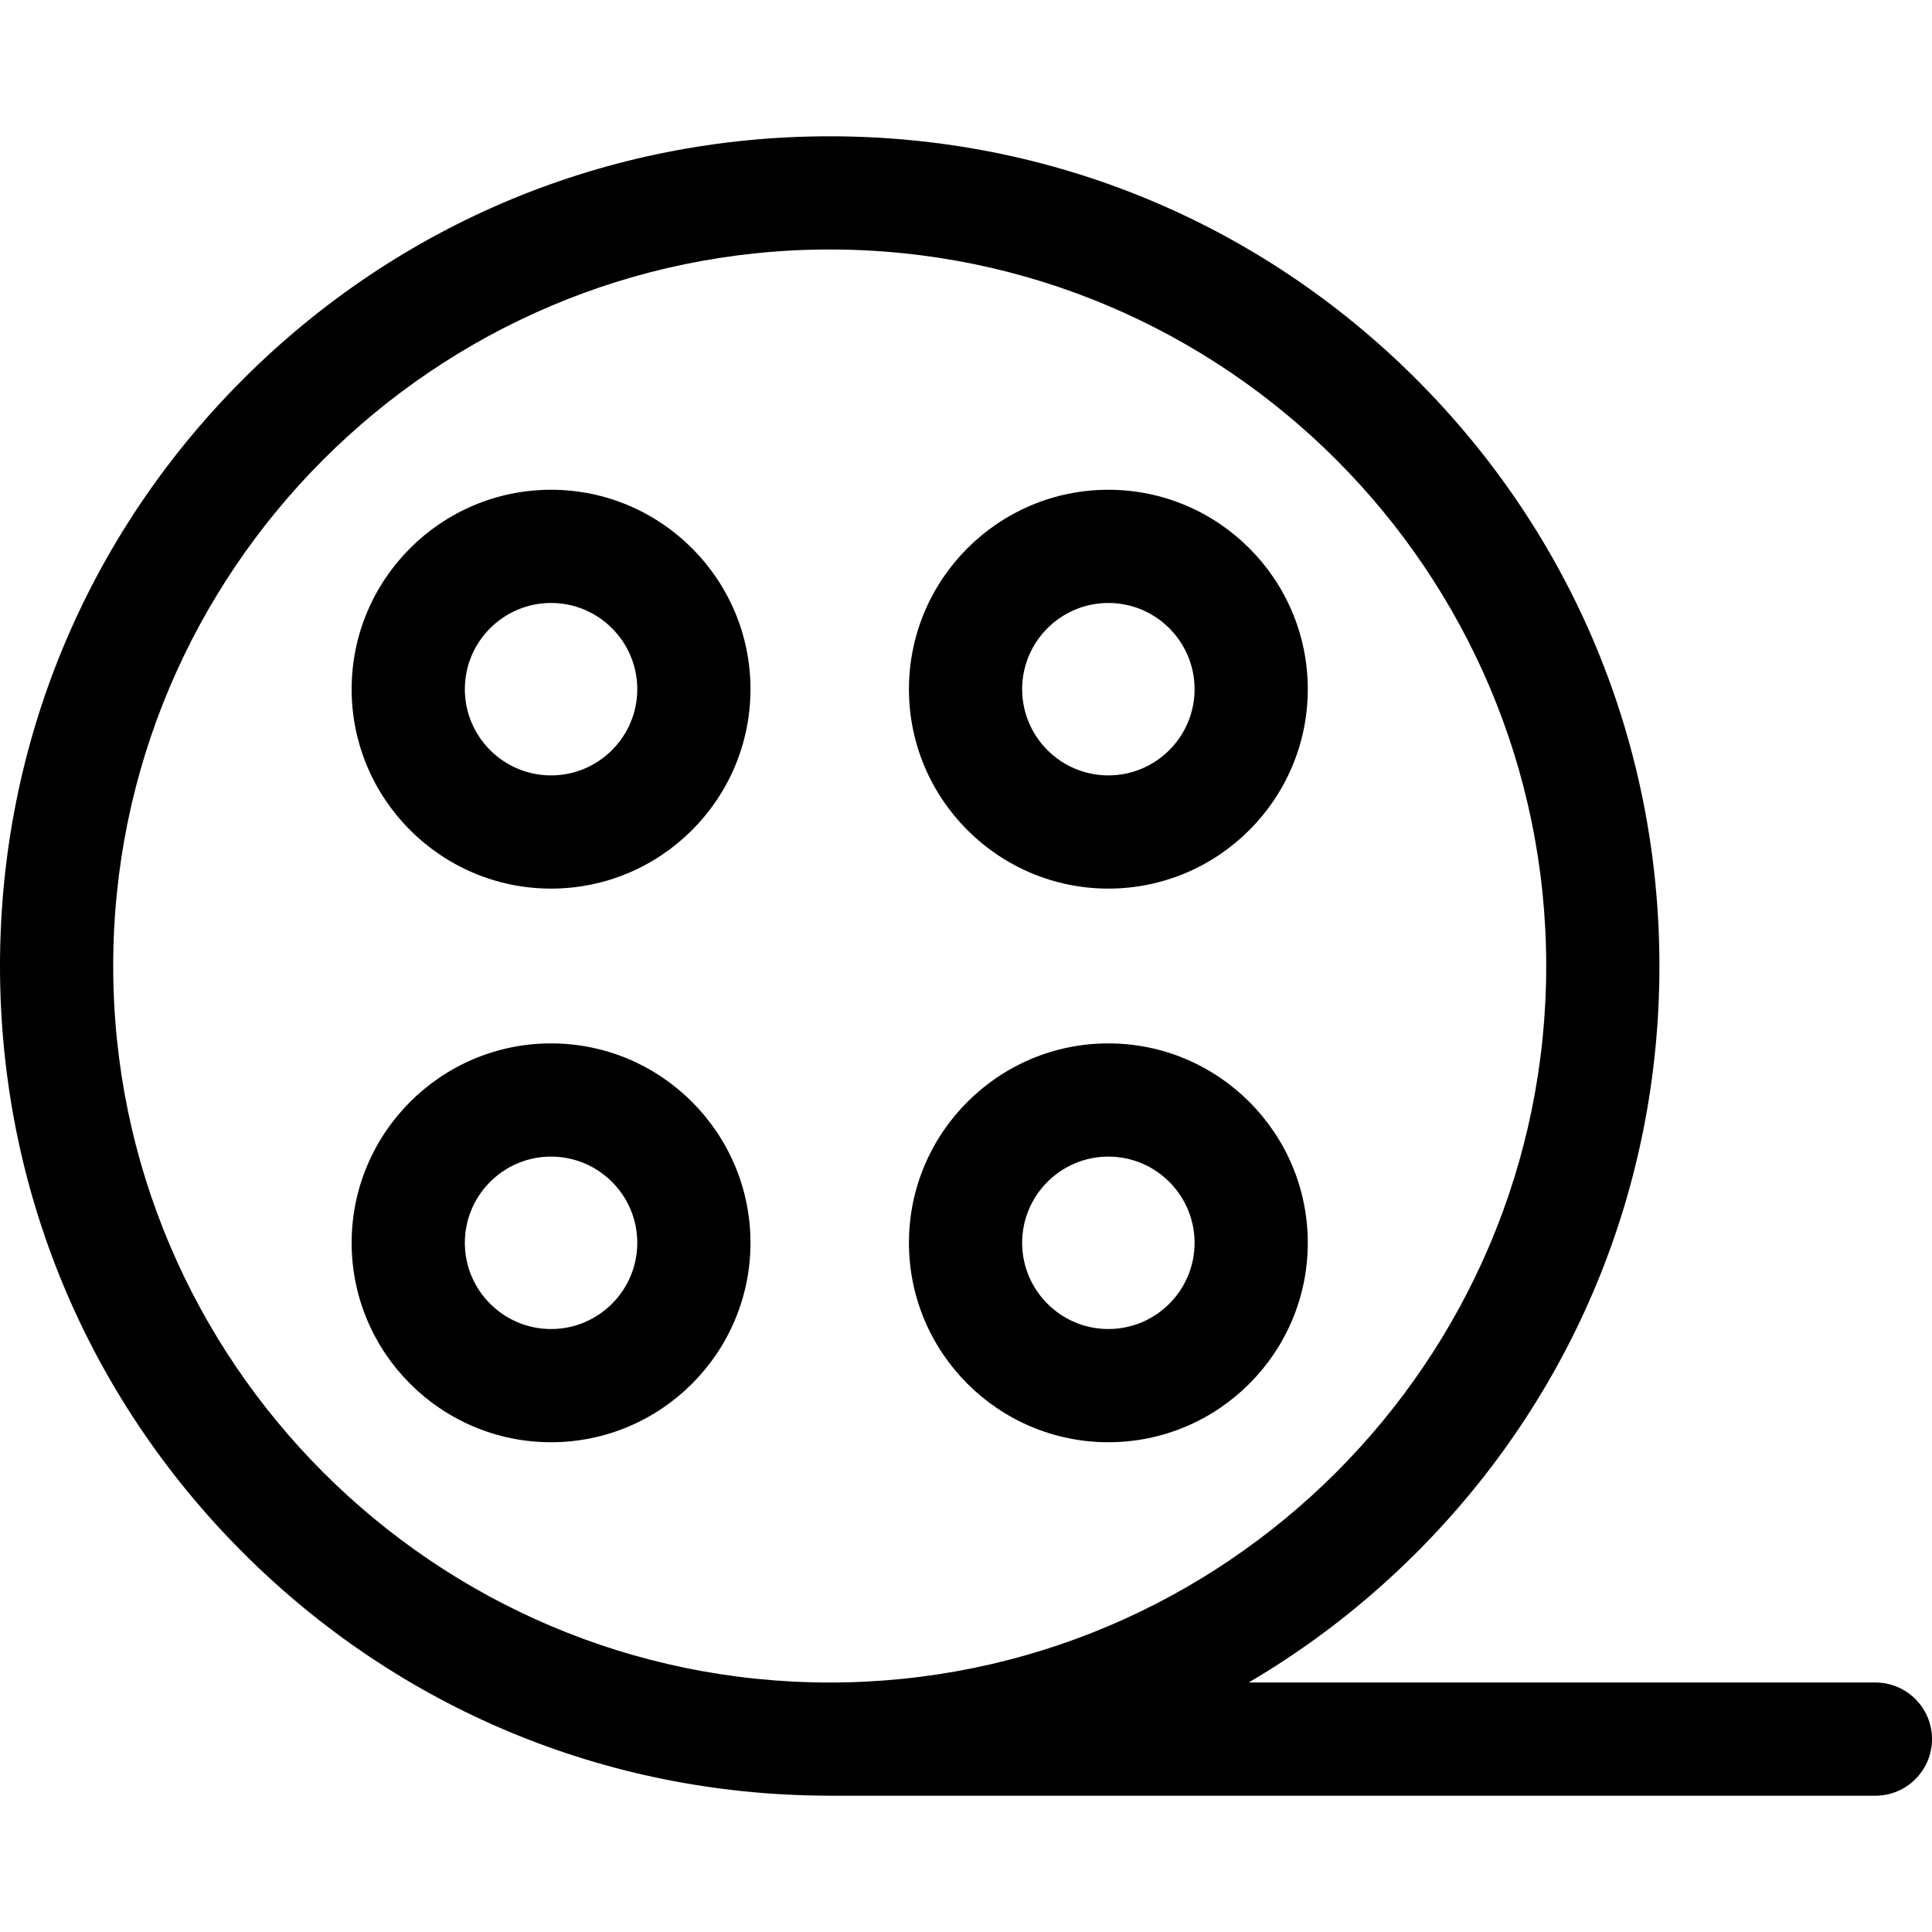 <svg id="Capa_1" enable-background="new 0 0 512 512" height="512" viewBox="0 0 512 512" width="512" xmlns="http://www.w3.org/2000/svg"><g><path d="m497 445.882h-166.093c16.027-9.408 30.967-20.914 44.455-34.402 41.53-41.53 64.402-96.748 64.402-155.48s-22.871-113.95-64.402-155.48-96.748-64.402-155.48-64.402-113.949 22.872-155.48 64.402c-41.53 41.53-64.402 96.747-64.402 155.48s22.872 113.95 64.402 155.48c41.219 41.218 95.921 64.045 154.16 64.386.107.002.211.016.318.016h278.12c8.284 0 15-6.716 15-15s-6.716-15-15-15zm-467-189.882c0-104.701 85.181-189.882 189.882-189.882s189.882 85.181 189.882 189.882c0 104.702-85.181 189.883-189.882 189.883-104.701-.001-189.882-85.181-189.882-189.883z"/><path d="m146.037 129.793c-29.141 0-52.849 23.708-52.849 52.849s23.708 52.848 52.849 52.848 52.848-23.707 52.848-52.848-23.708-52.849-52.848-52.849zm0 75.697c-12.599 0-22.849-10.249-22.849-22.848s10.25-22.849 22.849-22.849 22.848 10.25 22.848 22.849-10.25 22.848-22.848 22.848z"/><path d="m293.728 235.49c29.141 0 52.848-23.707 52.848-52.848s-23.708-52.849-52.848-52.849-52.849 23.708-52.849 52.849 23.708 52.848 52.849 52.848zm0-75.697c12.599 0 22.848 10.25 22.848 22.849s-10.25 22.848-22.848 22.848-22.849-10.249-22.849-22.848 10.25-22.849 22.849-22.849z"/><path d="m146.037 276.51c-29.141 0-52.849 23.707-52.849 52.848s23.708 52.849 52.849 52.849 52.848-23.708 52.848-52.849-23.708-52.848-52.848-52.848zm0 75.697c-12.599 0-22.849-10.25-22.849-22.849s10.25-22.848 22.849-22.848 22.848 10.249 22.848 22.848-10.25 22.849-22.848 22.849z"/><path d="m293.728 382.207c29.141 0 52.848-23.708 52.848-52.849s-23.708-52.848-52.848-52.848-52.849 23.707-52.849 52.848 23.708 52.849 52.849 52.849zm0-75.697c12.599 0 22.848 10.249 22.848 22.848s-10.25 22.849-22.848 22.849-22.849-10.25-22.849-22.849 10.25-22.848 22.849-22.848z"/></g></svg>